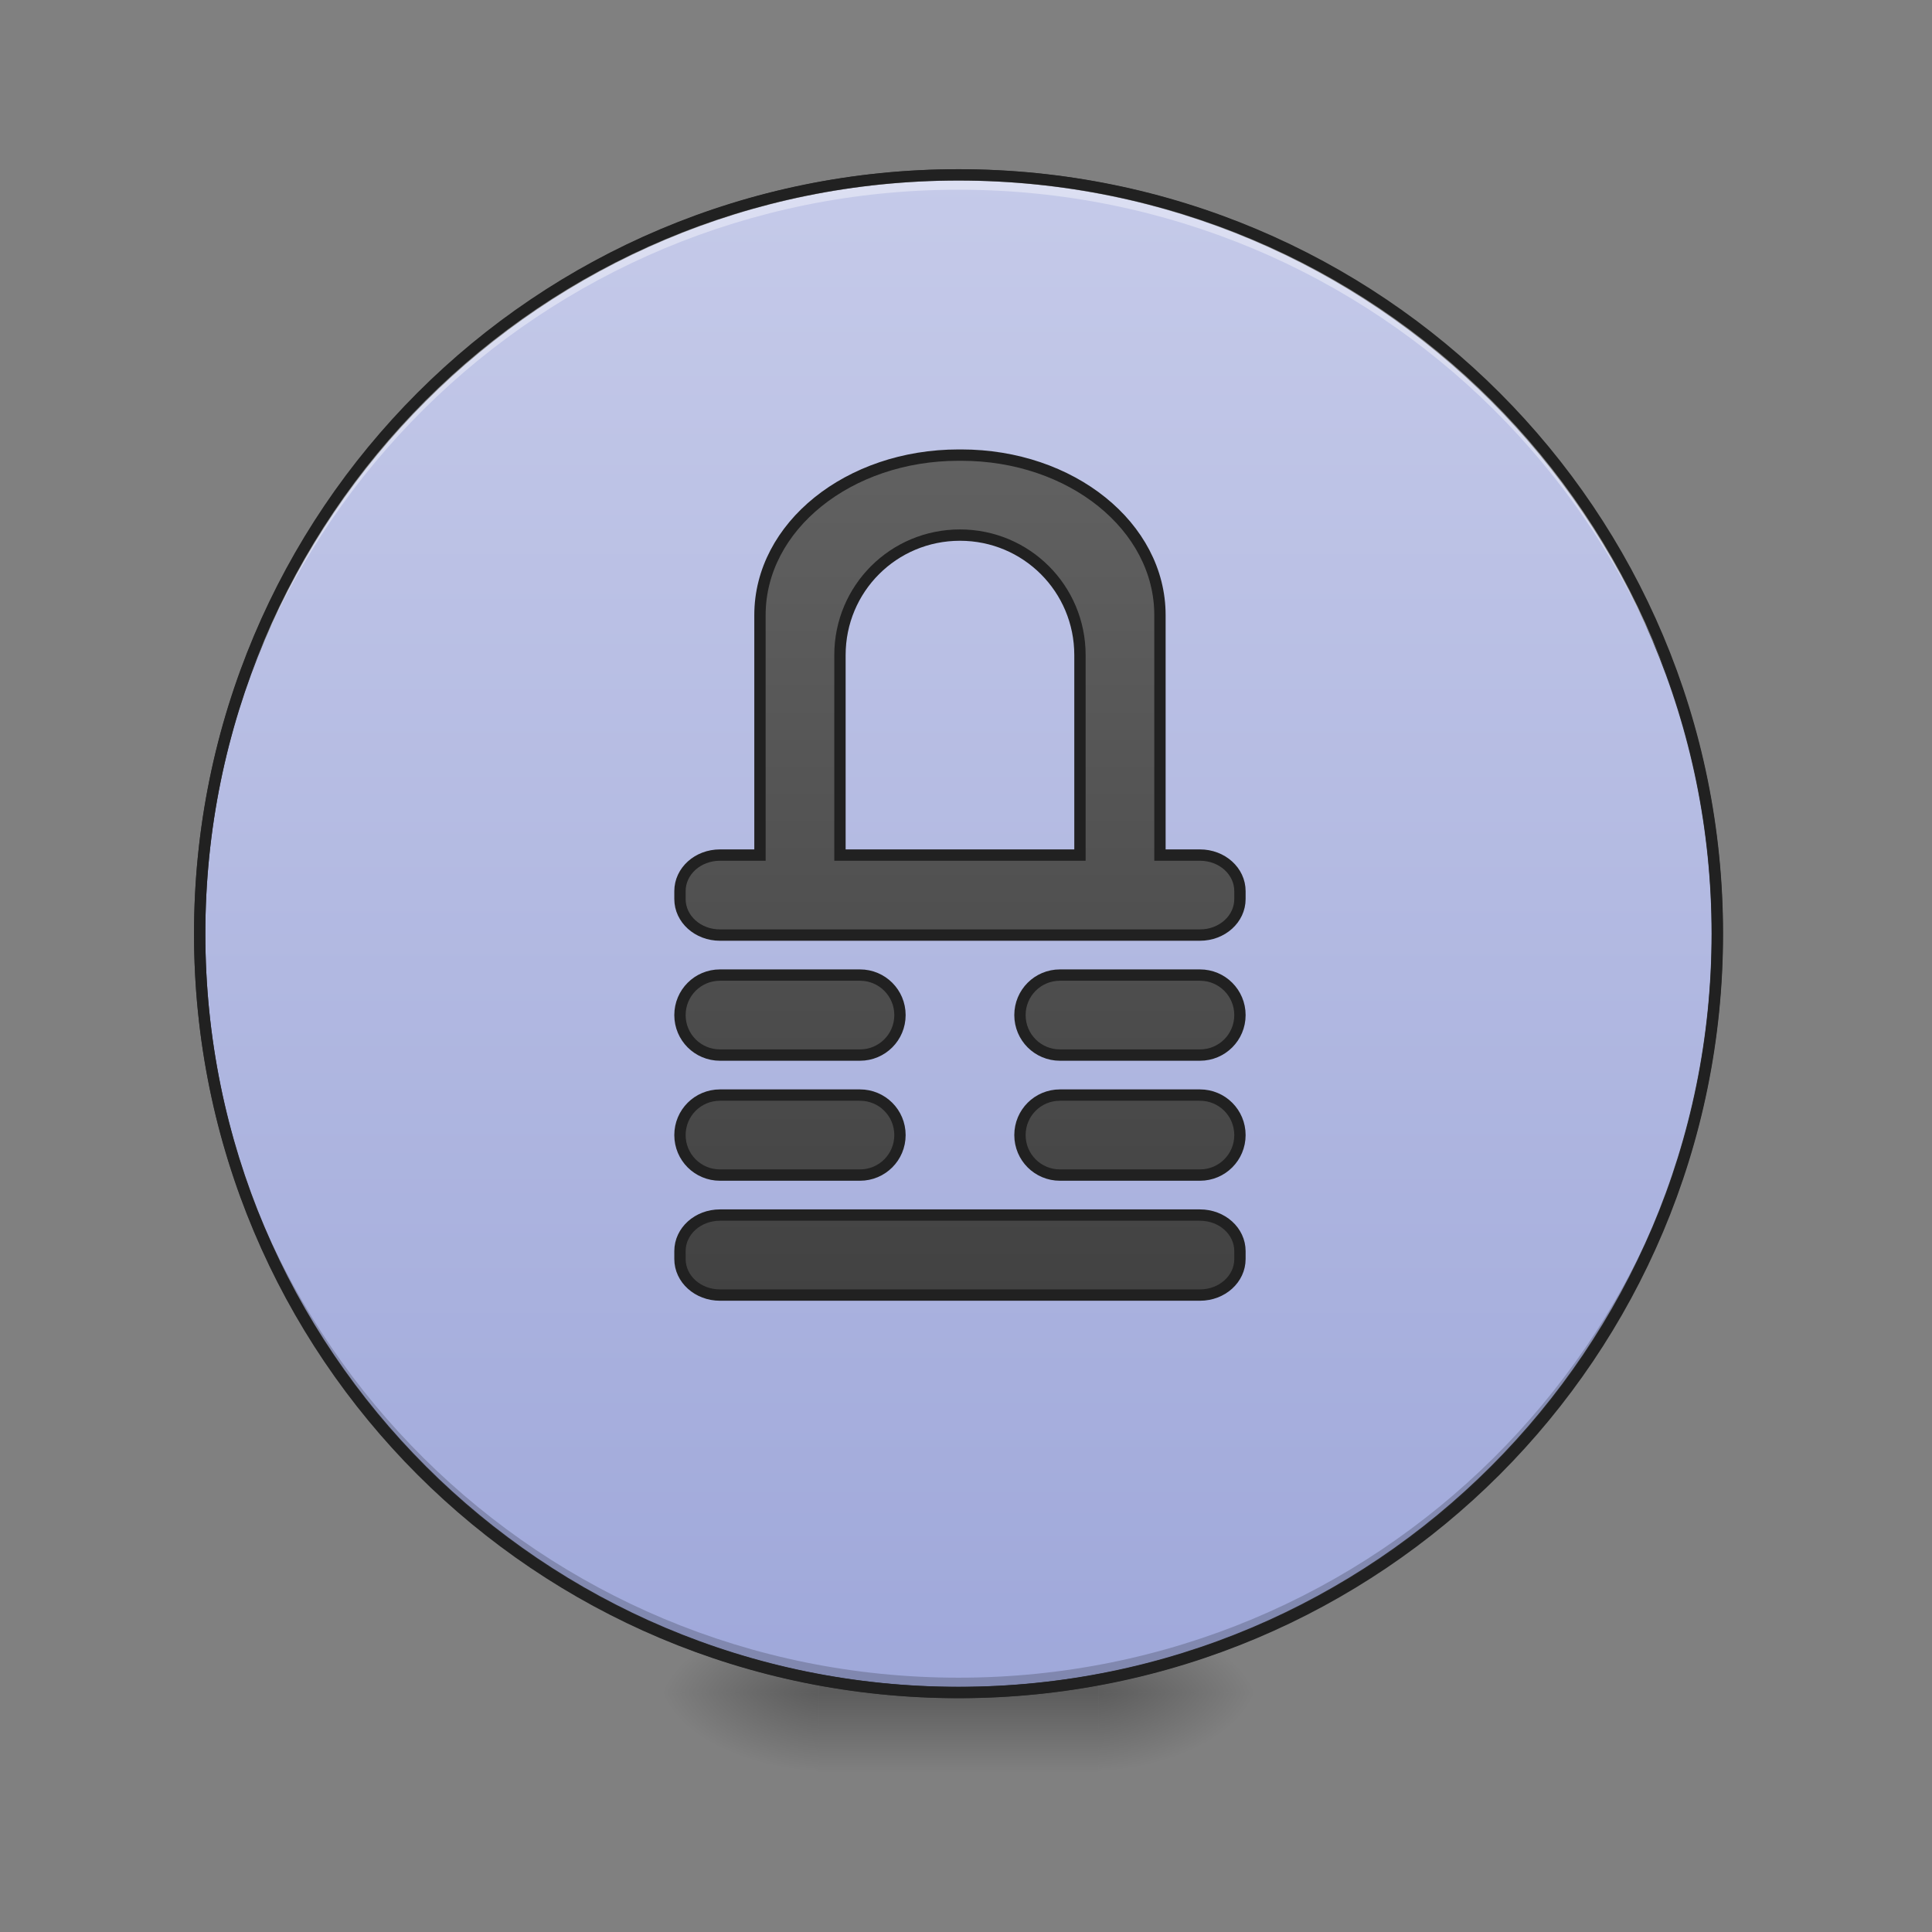 <?xml version="1.0" encoding="UTF-8"?>
<svg xmlns="http://www.w3.org/2000/svg" xmlns:xlink="http://www.w3.org/1999/xlink" width="512pt" height="512pt" viewBox="0 0 512 512" version="1.1">
<rect x="0" y="0" width="512" height="512" fill="#808080" stroke="none"/>
<defs>
<radialGradient id="radial0" gradientUnits="userSpaceOnUse" cx="450.909" cy="189.579" fx="450.909" fy="189.579" r="21.167" gradientTransform="matrix(0,-1.25,-2.25,-0,712.37,1017.525)">
<stop offset="0" style="stop-color:rgb(0%,0%,0%);stop-opacity:0.314;"/>
<stop offset="0.222" style="stop-color:rgb(0%,0%,0%);stop-opacity:0.275;"/>
<stop offset="1" style="stop-color:rgb(0%,0%,0%);stop-opacity:0;"/>
</radialGradient>
<radialGradient id="radial1" gradientUnits="userSpaceOnUse" cx="450.909" cy="189.579" fx="450.909" fy="189.579" r="21.167" gradientTransform="matrix(-0,1.25,2.25,0,-204.322,-120.44)">
<stop offset="0" style="stop-color:rgb(0%,0%,0%);stop-opacity:0.314;"/>
<stop offset="0.222" style="stop-color:rgb(0%,0%,0%);stop-opacity:0.275;"/>
<stop offset="1" style="stop-color:rgb(0%,0%,0%);stop-opacity:0;"/>
</radialGradient>
<radialGradient id="radial2" gradientUnits="userSpaceOnUse" cx="450.909" cy="189.579" fx="450.909" fy="189.579" r="21.167" gradientTransform="matrix(-0,-1.25,2.25,-0,-204.322,1017.525)">
<stop offset="0" style="stop-color:rgb(0%,0%,0%);stop-opacity:0.314;"/>
<stop offset="0.222" style="stop-color:rgb(0%,0%,0%);stop-opacity:0.275;"/>
<stop offset="1" style="stop-color:rgb(0%,0%,0%);stop-opacity:0;"/>
</radialGradient>
<radialGradient id="radial3" gradientUnits="userSpaceOnUse" cx="450.909" cy="189.579" fx="450.909" fy="189.579" r="21.167" gradientTransform="matrix(0,1.25,-2.25,0,712.37,-120.44)">
<stop offset="0" style="stop-color:rgb(0%,0%,0%);stop-opacity:0.314;"/>
<stop offset="0.222" style="stop-color:rgb(0%,0%,0%);stop-opacity:0.275;"/>
<stop offset="1" style="stop-color:rgb(0%,0%,0%);stop-opacity:0;"/>
</radialGradient>
<linearGradient id="linear0" gradientUnits="userSpaceOnUse" x1="255.323" y1="233.5" x2="255.323" y2="254.667" gradientTransform="matrix(0.214,0,0,1,199.446,215.021)">
<stop offset="0" style="stop-color:rgb(0%,0%,0%);stop-opacity:0.275;"/>
<stop offset="1" style="stop-color:rgb(0%,0%,0%);stop-opacity:0;"/>
</linearGradient>
<linearGradient id="linear1" gradientUnits="userSpaceOnUse" x1="254" y1="-168.667" x2="254" y2="233.5" >
<stop offset="0" style="stop-color:rgb(77.255%,79.216%,91.373%);stop-opacity:1;"/>
<stop offset="1" style="stop-color:rgb(62.353%,65.882%,85.49%);stop-opacity:1;"/>
</linearGradient>
<linearGradient id="linear2" gradientUnits="userSpaceOnUse" x1="960" y1="1295.118" x2="960" y2="455.118" >
<stop offset="0" style="stop-color:rgb(25.882%,25.882%,25.882%);stop-opacity:1;"/>
<stop offset="1" style="stop-color:rgb(38.039%,38.039%,38.039%);stop-opacity:1;"/>
</linearGradient>
</defs>
<g id="surface1">
<path style=" stroke:none;fill-rule:nonzero;fill:url(#radial0);" d="M 291.07 448.543 L 333.406 448.543 L 333.406 427.375 L 291.07 427.375 Z M 291.07 448.543 "/>
<path style=" stroke:none;fill-rule:nonzero;fill:url(#radial1);" d="M 216.98 448.543 L 174.641 448.543 L 174.641 469.711 L 216.98 469.711 Z M 216.98 448.543 "/>
<path style=" stroke:none;fill-rule:nonzero;fill:url(#radial2);" d="M 216.98 448.543 L 174.641 448.543 L 174.641 427.375 L 216.98 427.375 Z M 216.98 448.543 "/>
<path style=" stroke:none;fill-rule:nonzero;fill:url(#radial3);" d="M 291.07 448.543 L 333.406 448.543 L 333.406 469.711 L 291.07 469.711 Z M 291.07 448.543 "/>
<path style=" stroke:none;fill-rule:nonzero;fill:url(#linear0);" d="M 216.98 443.25 L 291.07 443.25 L 291.07 469.711 L 216.98 469.711 Z M 216.98 443.25 "/>
<path style="fill-rule:nonzero;fill:url(#linear1);stroke-width:3;stroke-linecap:round;stroke-linejoin:miter;stroke:rgb(20%,20%,20%);stroke-opacity:1;stroke-miterlimit:4;" d="M 253.999 -168.668 C 365.055 -168.668 455.082 -78.638 455.082 32.418 C 455.082 143.474 365.055 233.5 253.999 233.5 C 142.943 233.5 52.917 143.474 52.917 32.418 C 52.917 -78.638 142.943 -168.668 253.999 -168.668 Z M 253.999 -168.668 " transform="matrix(1,0,0,1,0,215.021)"/>
<path style=" stroke:none;fill-rule:nonzero;fill:rgb(0%,0%,0%);fill-opacity:0.196;" d="M 254.023 448.543 C 142.613 448.543 52.922 358.852 52.922 247.441 C 52.922 246.781 52.93 246.125 52.934 245.473 C 53.984 355.965 143.27 444.605 254.023 444.605 C 364.777 444.605 454.062 355.965 455.113 245.473 C 455.121 246.125 455.125 246.781 455.125 247.441 C 455.125 358.852 365.434 448.543 254.023 448.543 Z M 254.023 448.543 "/>
<path style=" stroke:none;fill-rule:nonzero;fill:rgb(100%,100%,100%);fill-opacity:0.392;" d="M 254.023 46.336 C 142.613 46.336 52.922 136.027 52.922 247.441 C 52.922 248.098 52.93 248.754 52.934 249.41 C 53.984 138.914 143.27 50.277 254.023 50.277 C 364.777 50.277 454.062 138.914 455.113 249.41 C 455.121 248.754 455.125 248.098 455.125 247.441 C 455.125 136.027 365.434 46.336 254.023 46.336 Z M 254.023 46.336 "/>
<path style=" stroke:none;fill-rule:nonzero;fill:rgb(12.941%,12.941%,12.941%);fill-opacity:1;" d="M 254.023 44.84 C 141.809 44.84 51.422 135.223 51.422 247.441 C 51.422 359.656 141.809 450.043 254.023 450.043 C 366.238 450.043 456.629 359.656 456.629 247.441 C 456.629 135.223 366.238 44.84 254.023 44.84 Z M 254.023 47.84 C 364.629 47.84 453.629 136.832 453.629 247.441 C 453.629 358.047 364.629 447.043 254.023 447.043 C 143.418 447.043 54.422 358.047 54.422 247.441 C 54.422 136.832 143.418 47.84 254.023 47.84 Z M 254.023 47.84 "/>
<path style="fill-rule:nonzero;fill:url(#linear2);stroke-width:11.339;stroke-linecap:round;stroke-linejoin:miter;stroke:rgb(12.941%,12.941%,12.941%);stroke-opacity:1;stroke-miterlimit:4;" d="M 958.683 455.124 C 848.615 455.124 759.996 526.47 759.996 615.118 L 759.996 855.11 L 720.005 855.11 C 697.847 855.11 679.999 871.201 679.999 891.175 L 679.999 899.073 C 679.999 919.046 697.847 935.122 720.005 935.122 L 1200.004 935.122 C 1222.162 935.122 1239.995 919.046 1239.995 899.073 L 1239.995 891.175 C 1239.995 871.201 1222.162 855.11 1200.004 855.11 L 1159.998 855.11 L 1159.998 615.118 C 1159.998 526.47 1071.394 455.124 961.311 455.124 Z M 959.997 535.121 C 1026.487 535.121 1080 588.635 1080 655.124 L 1080 855.11 L 839.994 855.11 L 839.994 655.124 C 839.994 588.635 893.522 535.121 959.997 535.121 Z M 720.005 975.114 C 697.847 975.114 679.999 992.961 679.999 1015.12 C 679.999 1037.278 697.847 1055.111 720.005 1055.111 L 859.997 1055.111 C 882.155 1055.111 900.003 1037.278 900.003 1015.12 C 900.003 992.961 882.155 975.114 859.997 975.114 Z M 1059.997 975.114 C 1037.839 975.114 1020.006 992.961 1020.006 1015.12 C 1020.006 1037.278 1037.839 1055.111 1059.997 1055.111 L 1200.004 1055.111 C 1222.162 1055.111 1239.995 1037.278 1239.995 1015.12 C 1239.995 992.961 1222.162 975.114 1200.004 975.114 Z M 720.005 1095.117 C 697.847 1095.117 679.999 1112.95 679.999 1135.123 C 679.999 1157.281 697.847 1175.114 720.005 1175.114 L 859.997 1175.114 C 882.155 1175.114 900.003 1157.281 900.003 1135.123 C 900.003 1112.95 882.155 1095.117 859.997 1095.117 Z M 1059.997 1095.117 C 1037.839 1095.117 1020.006 1112.95 1020.006 1135.123 C 1020.006 1157.281 1037.839 1175.114 1059.997 1175.114 L 1200.004 1175.114 C 1222.162 1175.114 1239.995 1157.281 1239.995 1135.123 C 1239.995 1112.95 1222.162 1095.117 1200.004 1095.117 Z M 720.005 1215.12 C 697.847 1215.12 679.999 1231.196 679.999 1251.17 L 679.999 1259.068 C 679.999 1279.041 697.847 1295.118 720.005 1295.118 L 1200.004 1295.118 C 1222.162 1295.118 1239.995 1279.041 1239.995 1259.068 L 1239.995 1251.17 C 1239.995 1231.196 1222.162 1215.12 1200.004 1215.12 Z M 720.005 1215.12 " transform="matrix(0.265,0,0,0.265,0,0)"/>
</g>
</svg>

